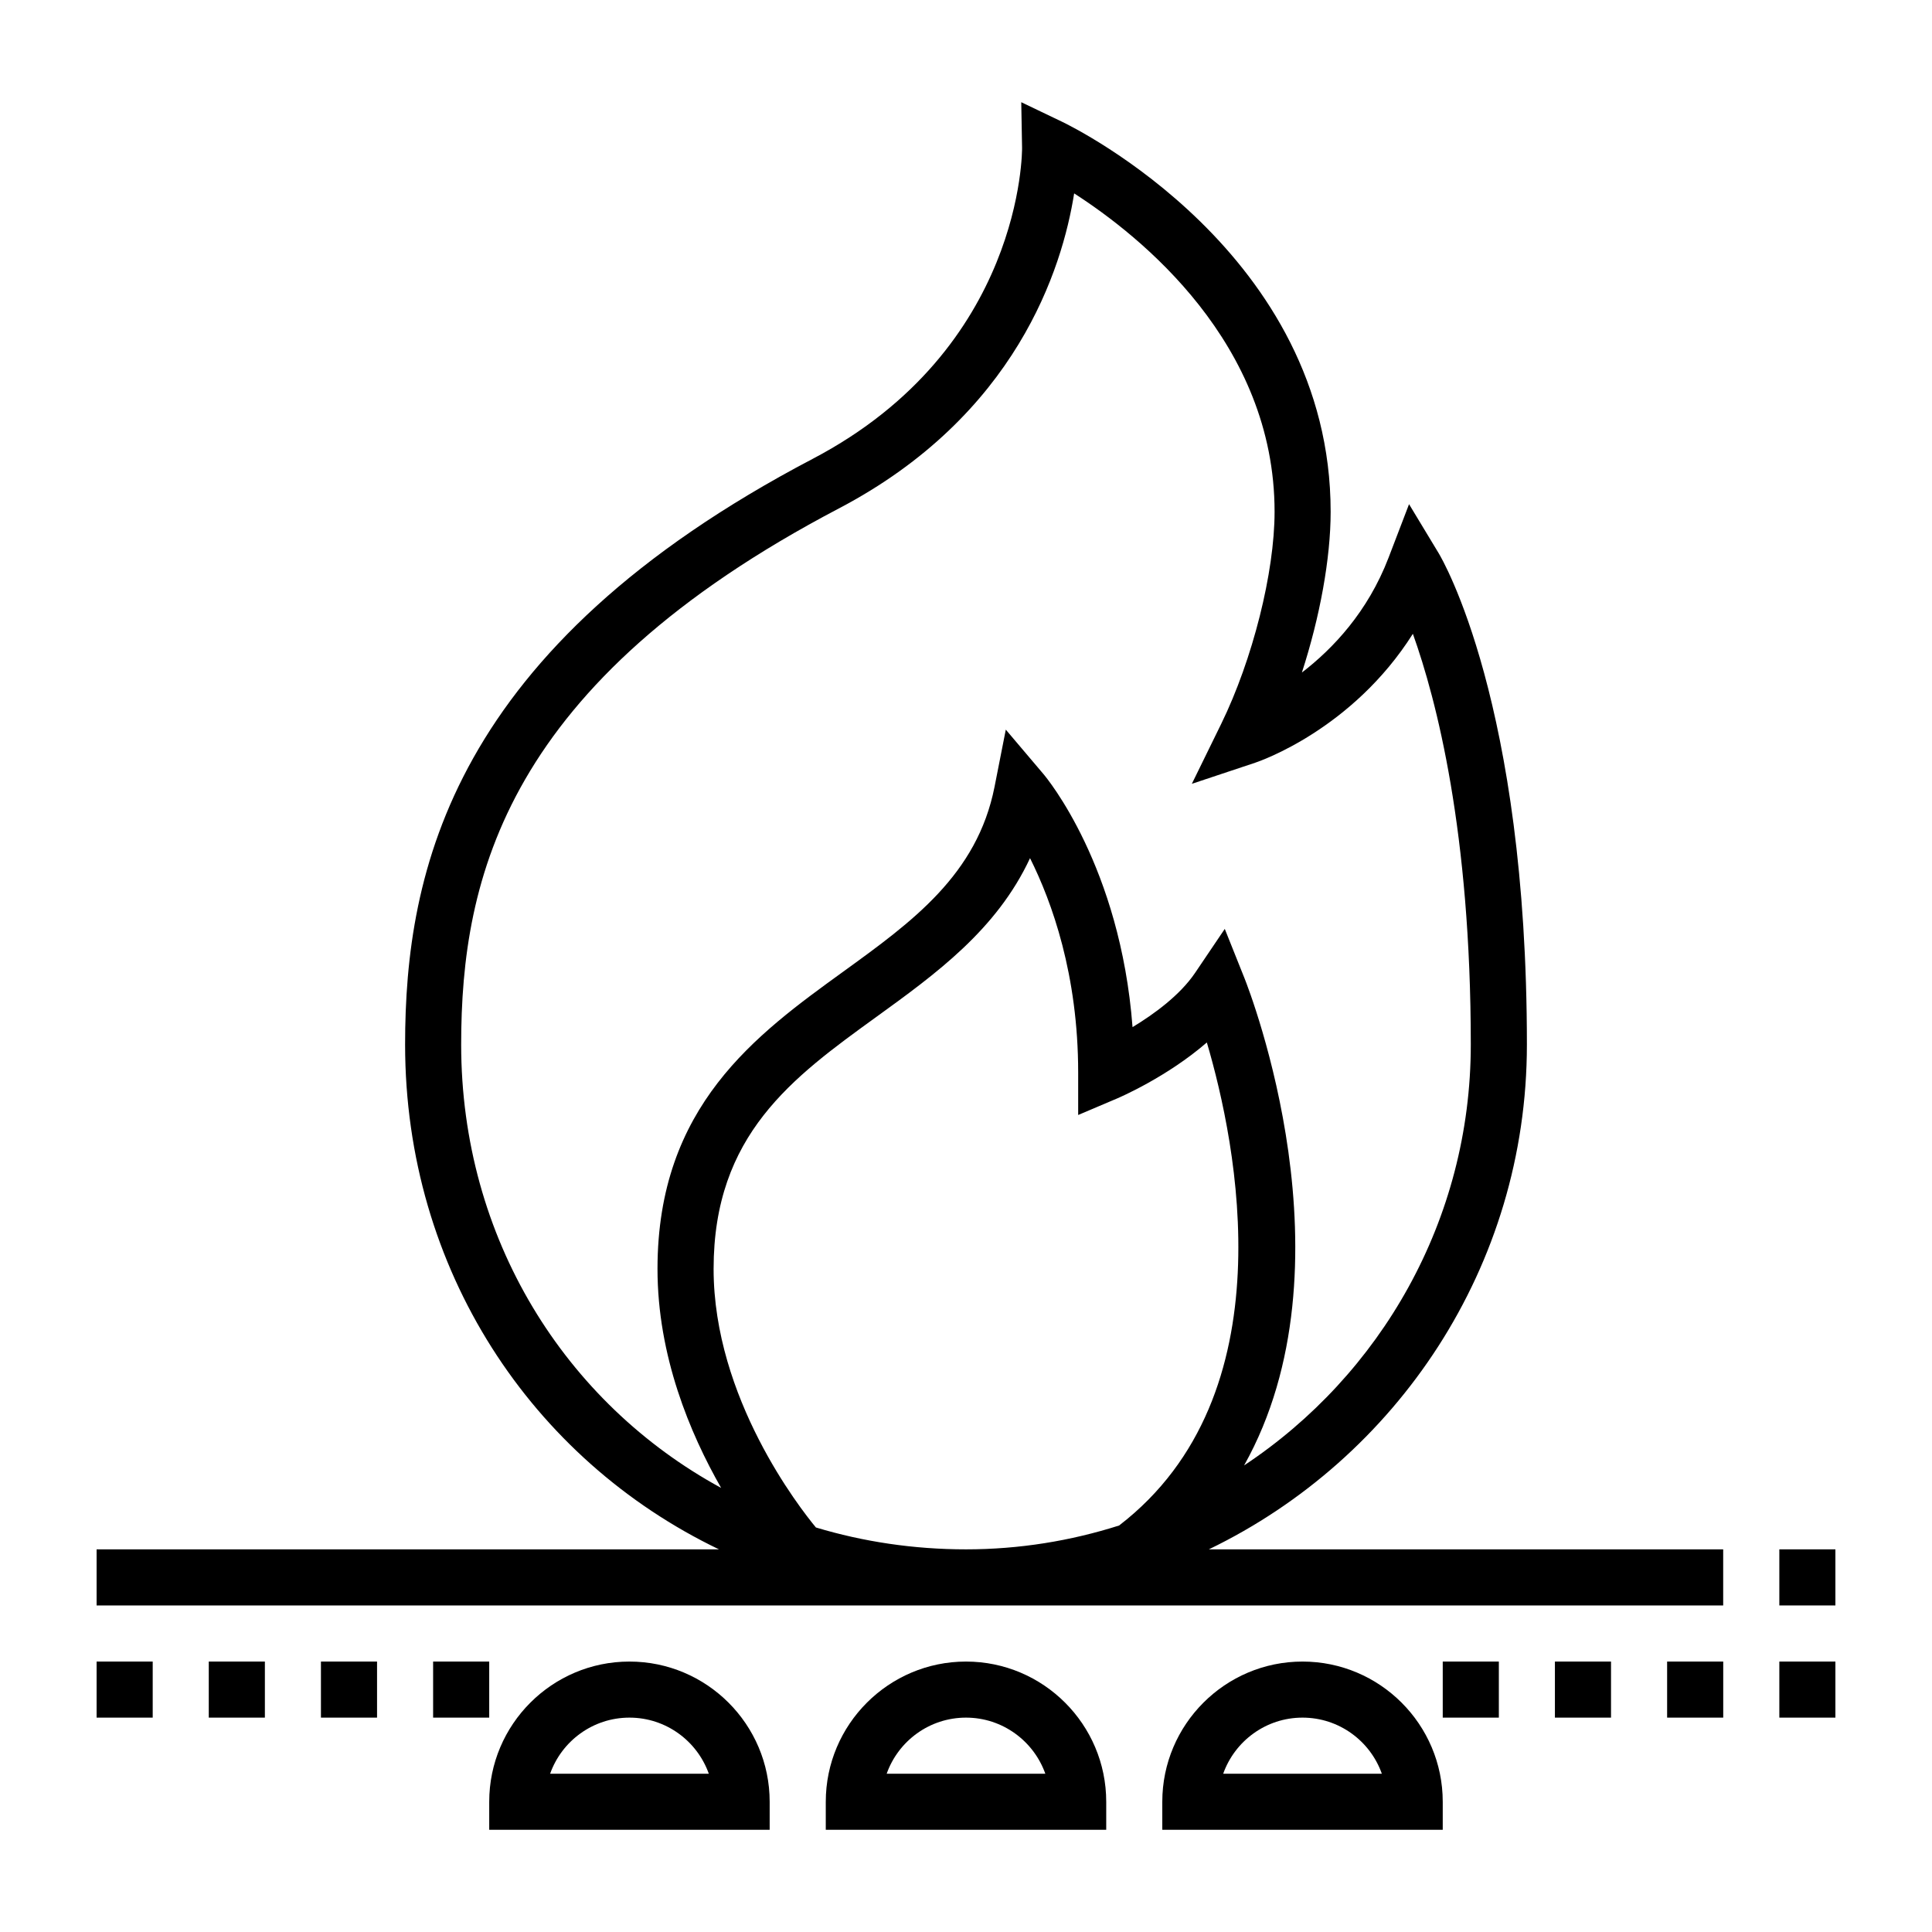 <svg width="50" height="50" viewBox="0 0 50 50" fill="none" xmlns="http://www.w3.org/2000/svg">
<path d="M39.516 27.033C39.516 18.201 37.327 14.474 37.234 14.319L36.466 13.048L35.935 14.435C35.398 15.835 34.496 16.789 33.693 17.405C34.157 15.973 34.437 14.456 34.437 13.244C34.437 6.552 27.773 3.289 27.49 3.153L26.43 2.645L26.451 3.821C26.453 3.873 26.487 9.015 21.034 11.874C11.683 16.777 10.484 22.55 10.484 27.033C10.484 32.861 13.761 37.77 18.607 40.097H2.5V41.549H44.596V40.097H31.285C36.146 37.749 39.516 32.784 39.516 27.033ZM11.935 27.033C11.935 22.707 13.097 17.675 21.707 13.16C26.303 10.751 27.493 6.943 27.799 5.005C29.514 6.108 32.986 8.879 32.986 13.244C32.986 14.814 32.418 17.07 31.606 18.731L30.845 20.285L32.487 19.738C32.605 19.699 35.002 18.875 36.565 16.403C37.179 18.116 38.064 21.54 38.064 27.033C38.064 31.578 35.728 35.584 32.197 37.925C35.1 32.748 32.348 25.669 32.206 25.313L31.697 24.04L30.93 25.176C30.538 25.756 29.869 26.244 29.31 26.582C28.994 22.427 27.092 20.136 27.004 20.032L26.03 18.883L25.739 20.361C25.289 22.638 23.607 23.855 21.826 25.144C19.572 26.775 17.016 28.624 17.016 32.839C17.016 35.094 17.858 37.098 18.663 38.507C14.622 36.309 11.935 32.044 11.935 27.033ZM28.962 39.48C27.711 39.878 26.381 40.097 25 40.097C23.642 40.097 22.339 39.899 21.116 39.531C20.702 39.031 18.468 36.181 18.468 32.839C18.468 29.366 20.512 27.886 22.678 26.319C24.216 25.206 25.795 24.063 26.657 22.209C27.224 23.342 27.903 25.226 27.903 27.759V28.856L28.913 28.427C28.981 28.398 30.204 27.871 31.233 26.979C32.004 29.595 33.351 36.106 28.962 39.48Z" fill="currentColor"/>
<path d="M47.5 40.097H46.049V41.549H47.5V40.097Z" fill="currentColor"/>
<path d="M16.29 43.001C14.289 43.001 12.661 44.629 12.661 46.63V47.355H19.919V46.63C19.919 44.629 18.291 43.001 16.29 43.001ZM14.237 45.904C14.537 45.059 15.344 44.452 16.29 44.452C17.237 44.452 18.044 45.059 18.344 45.904H14.237Z" fill="currentColor"/>
<path d="M33.709 43.001C31.708 43.001 30.08 44.629 30.08 46.63V47.355H37.338V46.63C37.338 44.629 35.71 43.001 33.709 43.001ZM31.656 45.904C31.956 45.059 32.763 44.452 33.709 44.452C34.656 44.452 35.463 45.059 35.762 45.904H31.656Z" fill="currentColor"/>
<path d="M25 43.001C22.999 43.001 21.371 44.629 21.371 46.63V47.355H28.629V46.63C28.629 44.629 27.001 43.001 25 43.001ZM22.947 45.904C23.246 45.059 24.053 44.452 25 44.452C25.946 44.452 26.753 45.059 27.053 45.904H22.947Z" fill="currentColor"/>
<path d="M3.952 43.001H2.5V44.452H3.952V43.001Z" fill="currentColor"/>
<path d="M6.855 43.001H5.403V44.452H6.855V43.001Z" fill="currentColor"/>
<path d="M9.758 43.001H8.306V44.452H9.758V43.001Z" fill="currentColor"/>
<path d="M12.661 43.001H11.209V44.452H12.661V43.001Z" fill="currentColor"/>
<path d="M38.79 43.001H37.338V44.452H38.79V43.001Z" fill="currentColor"/>
<path d="M41.693 43.001H40.241V44.452H41.693V43.001Z" fill="currentColor"/>
<path d="M44.597 43.001H43.145V44.452H44.597V43.001Z" fill="currentColor"/>
<path d="M47.5 43.001H46.049V44.452H47.5V43.001Z" fill="currentColor"/>
</svg>
